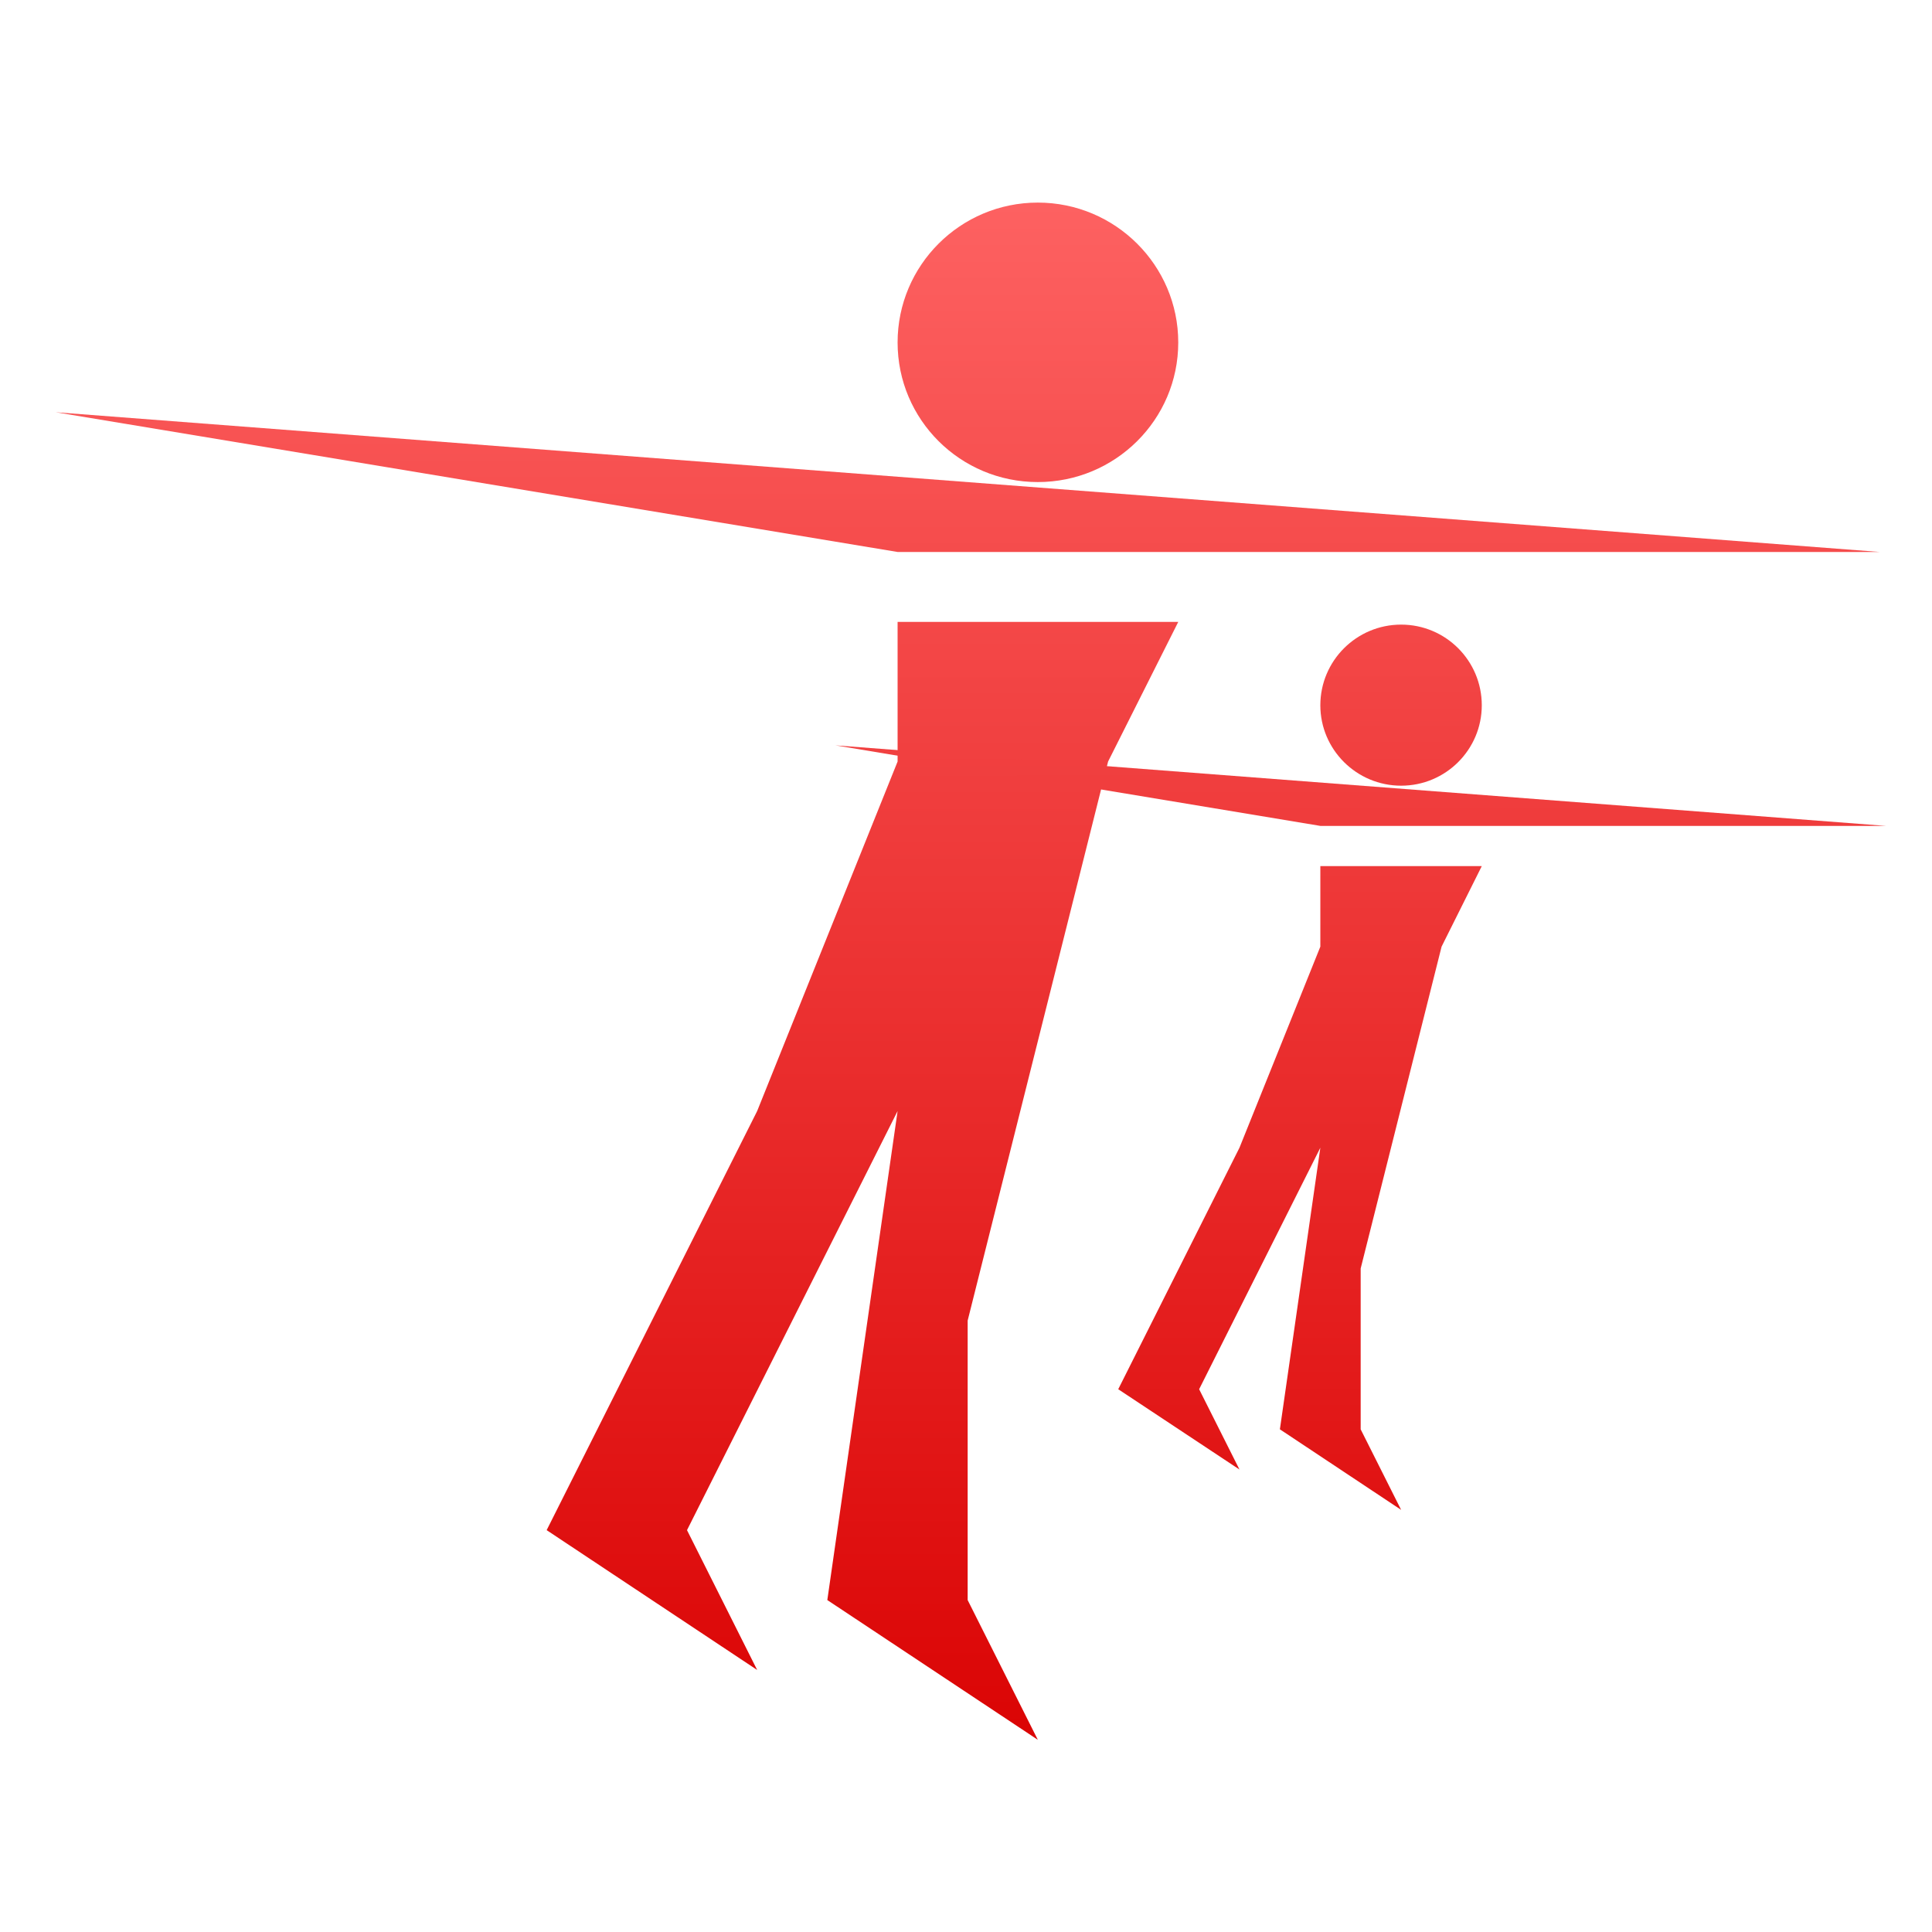 <svg xmlns="http://www.w3.org/2000/svg" xmlns:xlink="http://www.w3.org/1999/xlink" width="64" height="64" viewBox="0 0 64 64" version="1.1">
<defs> <linearGradient id="linear0" gradientUnits="userSpaceOnUse" x1="0" y1="0" x2="0" y2="1" gradientTransform="matrix(55.992,0,0,56,4.004,4)"> <stop offset="0" style="stop-color:#ff6666;stop-opacity:1;"/> <stop offset="1" style="stop-color:#d90000;stop-opacity:1;"/> </linearGradient> </defs>
<g id="surface1">
<path style=" stroke:none;fill-rule:nonzero;fill:url(#linear0);fill-opacity:1;" d="M 1.844 13.656 L 62.27 18.285 L 29.734 18.285 Z M 1.844 13.656 "/>
<path style=" stroke:none;fill-rule:nonzero;fill:url(#linear0);fill-opacity:1;" d="M 29.734 25.227 L 25.082 36.805 L 18.109 50.688 L 25.082 55.32 L 22.758 50.688 L 29.734 36.805 L 27.406 53.004 L 34.379 57.633 L 32.055 53.004 L 32.055 43.746 L 36.707 25.227 L 39.031 20.602 L 29.734 20.602 Z M 29.734 25.227 "/>
<path style=" stroke:none;fill-rule:nonzero;fill:url(#linear0);fill-opacity:1;" d="M 39.031 11.344 C 39.031 13.902 36.945 15.969 34.379 15.969 C 31.812 15.969 29.734 13.902 29.734 11.344 C 29.734 8.789 31.812 6.711 34.379 6.711 C 36.945 6.711 39.031 8.789 39.031 11.344 Z M 39.031 11.344 "/>
<path style=" stroke:none;fill-rule:nonzero;fill:url(#linear0);fill-opacity:1;" d="M 27.676 24.691 L 62.473 27.359 L 43.738 27.359 Z M 27.676 24.691 "/>
<path style=" stroke:none;fill-rule:nonzero;fill:url(#linear0);fill-opacity:1;" d="M 43.738 31.359 L 41.059 38.02 L 37.043 46.02 L 41.059 48.68 L 39.723 46.02 L 43.738 38.02 L 42.398 47.348 L 46.414 50.016 L 45.074 47.348 L 45.074 42.02 L 47.754 31.359 L 49.086 28.691 L 43.738 28.691 Z M 43.738 31.359 "/>
<path style=" stroke:none;fill-rule:nonzero;fill:url(#linear0);fill-opacity:1;" d="M 49.086 23.363 C 49.086 24.832 47.891 26.027 46.414 26.027 C 44.938 26.027 43.738 24.832 43.738 23.363 C 43.738 21.887 44.938 20.691 46.414 20.691 C 47.891 20.691 49.086 21.887 49.086 23.363 Z M 49.086 23.363 "/>
</g>
</svg>
